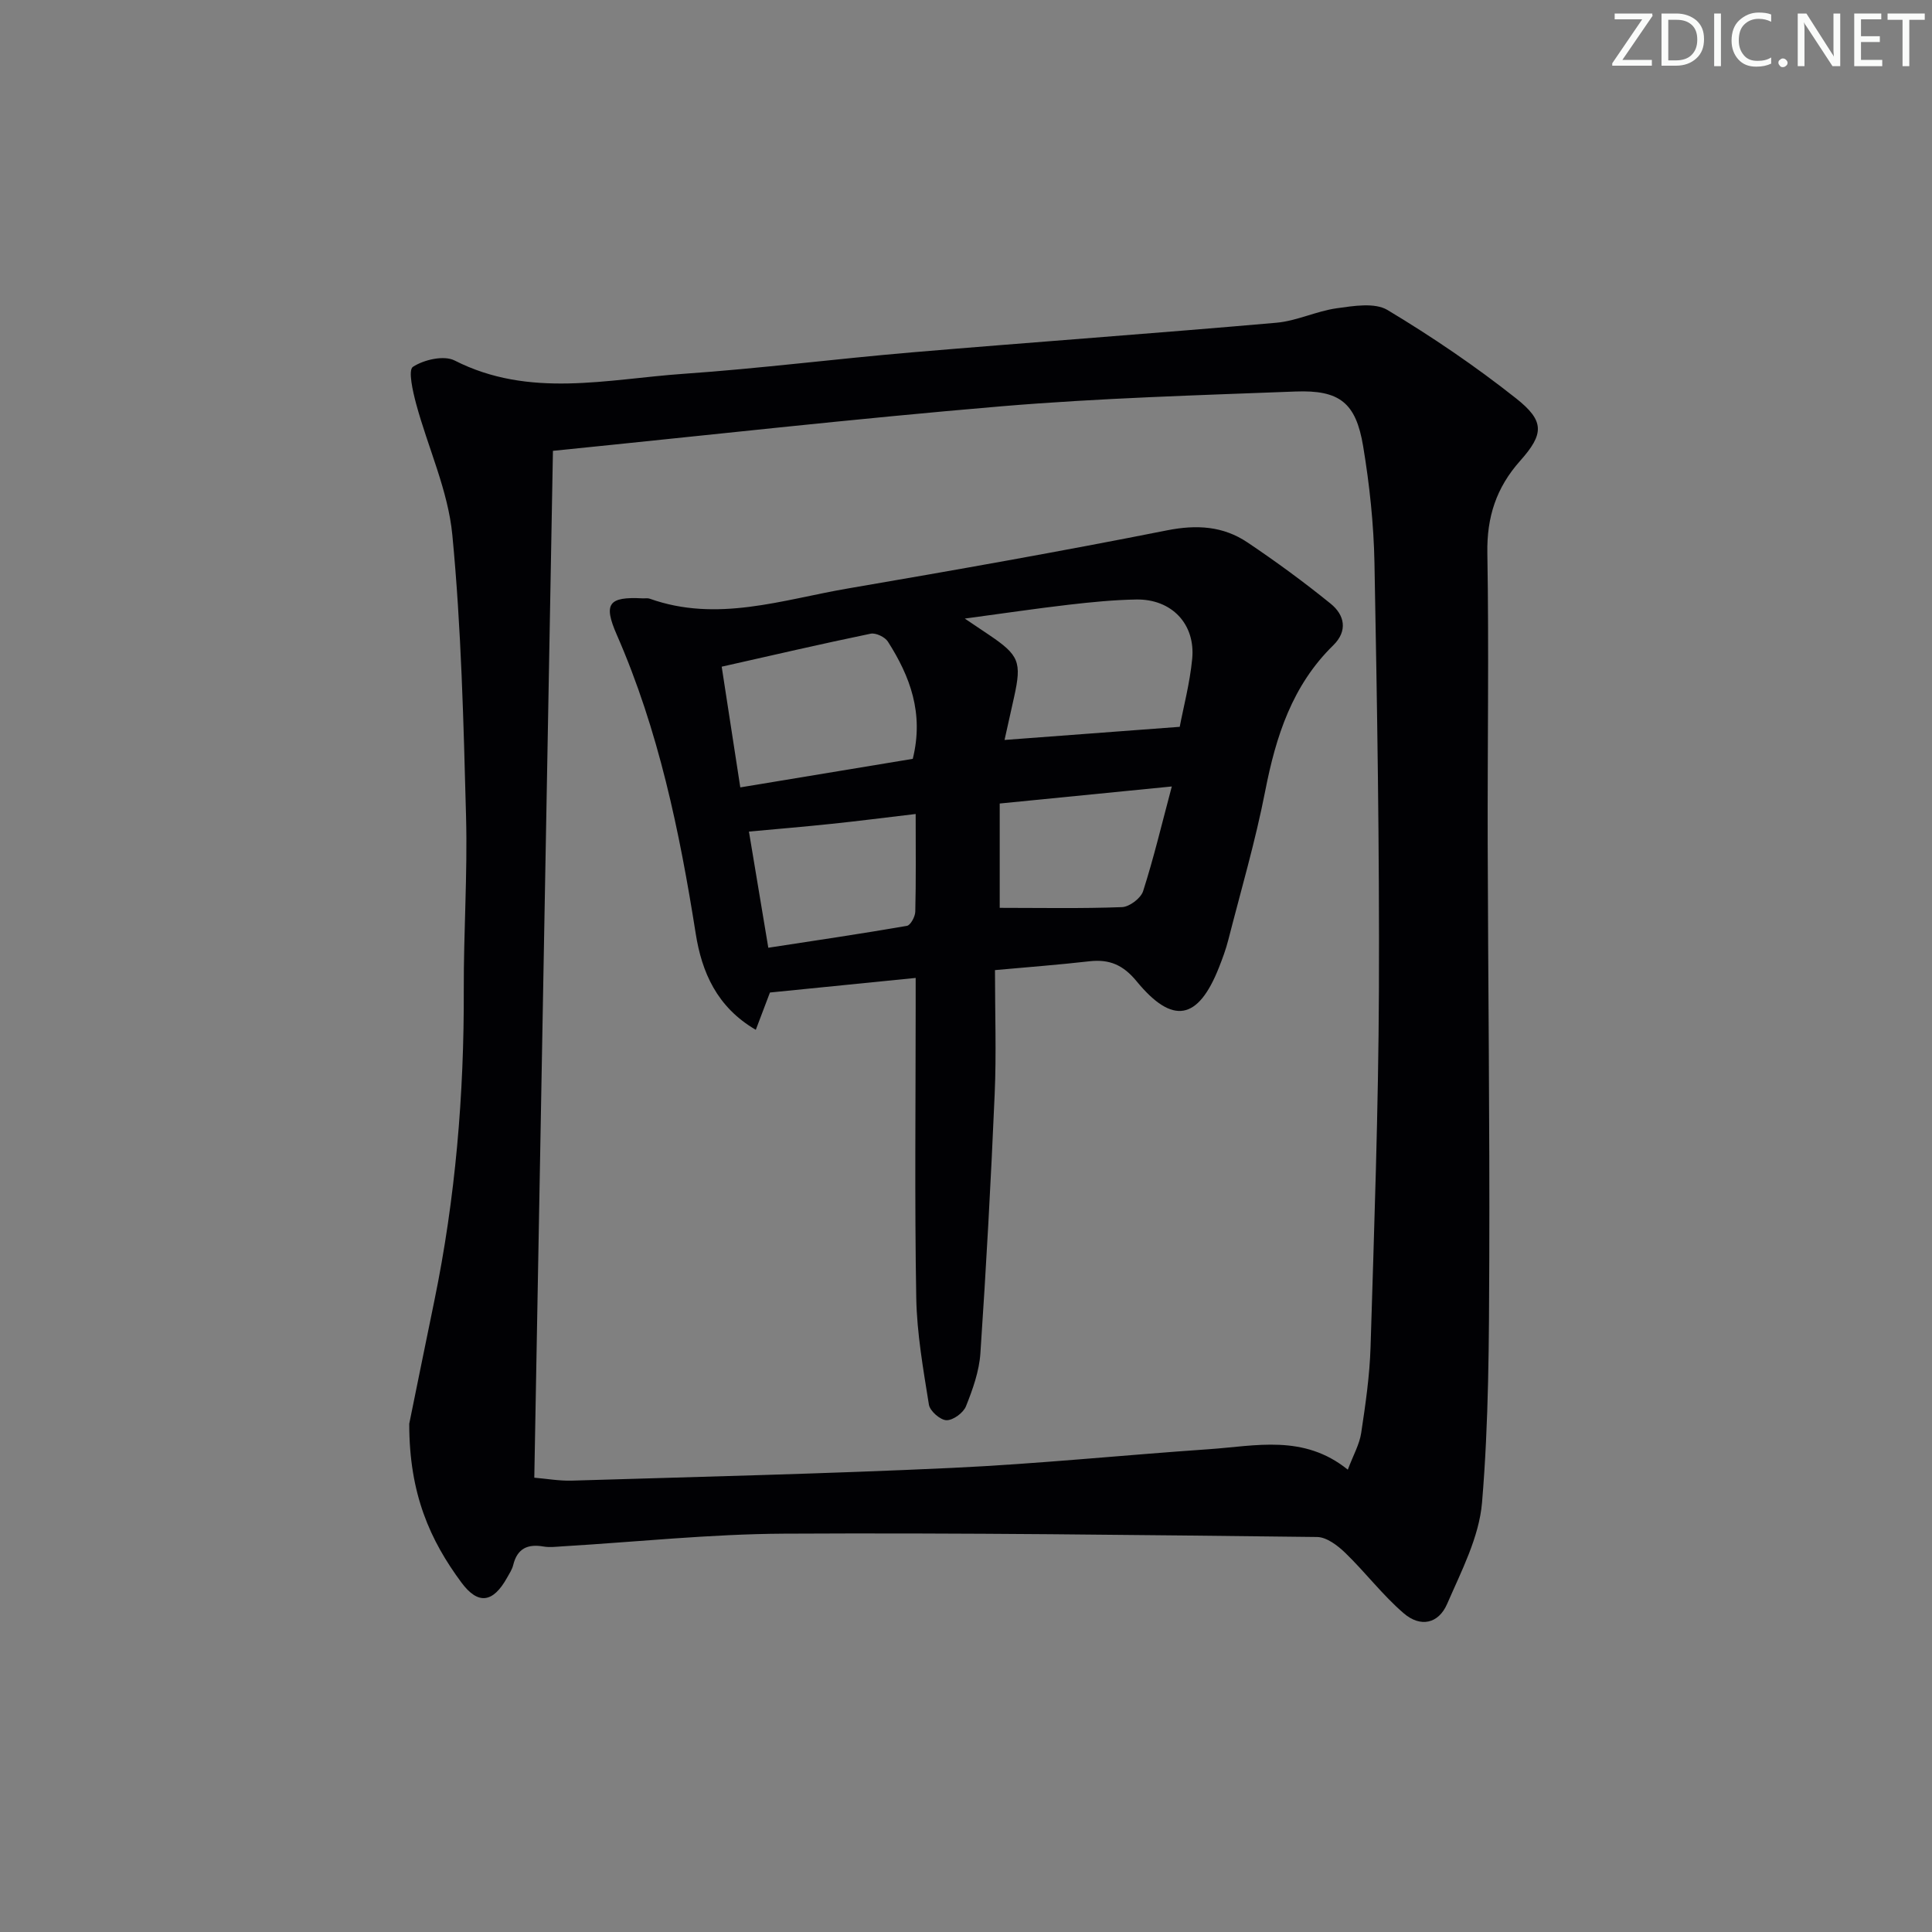 <svg enable-background="new 0 0 400 400" viewBox="0 0 400 400" xmlns="http://www.w3.org/2000/svg"><rect x="0" y="0" width="400" height="400" fill="#808080" stroke="none"/><g fill="#fafbfa"><path d="m342.2 3.2-6.3 9.2h6.1v1.2h-8.2v-.5l6.2-9.1h-5.7v-1.2h7.8v.4z"/><path d="m344 13.7v-10.9h3.1c1.6 0 3 .5 4.1 1.4 1.1 1 1.6 2.2 1.6 3.9s-.5 3-1.6 4-2.5 1.5-4.2 1.5h-3zm1.4-9.6v8.4h1.6c1.4 0 2.5-.4 3.2-1.1.8-.8 1.2-1.8 1.2-3.2s-.4-2.4-1.2-3.1-1.8-1-3.1-1z"/><path d="m356.3 2.8v10.9h-1.4v-10.9z"/><path d="m366.6 13.2c-.8.4-1.8.6-3 .6-1.6 0-2.8-.5-3.7-1.5s-1.4-2.3-1.4-3.9c0-1.7.5-3.2 1.6-4.2s2.4-1.6 4-1.6c1 0 1.9.1 2.6.4v1.5c-.8-.4-1.6-.6-2.6-.6-1.2 0-2.2.4-3 1.2s-1.1 1.9-1.1 3.3c0 1.3.4 2.3 1.1 3.1s1.6 1.1 2.8 1.1c1.1 0 2-.2 2.8-.7v1.3z"/><path d="m368.2 13c0-.3.1-.5.3-.6.2-.2.4-.3.6-.3.3 0 .5.1.7.3s.3.4.3.6-.1.5-.3.6c-.2.2-.4.3-.7.3s-.5-.1-.6-.3c-.2-.2-.3-.4-.3-.6z"/><path d="m381.1 13.7h-1.7l-5.5-8.4c-.2-.2-.3-.5-.4-.7 0 .2.1.8.1 1.5v7.6h-1.4v-10.9h1.8l5.3 8.3c.3.4.4.6.4.8 0-.3-.1-.8-.1-1.6v-7.5h1.4v10.9z"/><path d="m389.7 13.7h-5.8v-10.9h5.6v1.2h-4.2v3.5h3.9v1.2h-3.9v3.7h4.4z"/><path d="m398.4 4.1h-3.1v9.6h-1.4v-9.6h-3.1v-1.3h7.7v1.3z"/></g><path d="m84.73 294.77c1.28-6.29 3.22-15.86 5.19-25.43 4.37-21.25 6.18-42.72 6.1-64.4-.04-11.98.79-23.97.47-35.94-.52-19.43-.98-38.92-2.84-58.25-.88-9.2-5.04-18.06-7.49-27.13-.69-2.56-1.7-6.99-.67-7.67 2.28-1.49 6.43-2.44 8.64-1.31 15.51 7.89 31.58 3.85 47.44 2.75 15.74-1.09 31.42-3.09 47.15-4.43 25.17-2.13 50.37-3.93 75.53-6.14 4.23-.37 8.29-2.41 12.53-3 3.46-.48 7.83-1.22 10.48.36 9.23 5.54 18.2 11.63 26.64 18.31 5.91 4.68 5.8 7.34.83 12.92-4.94 5.55-6.92 11.63-6.79 19.09.34 19.99.02 39.99.07 59.98.08 28.78.43 57.56.33 86.34-.06 16.76-.1 33.58-1.5 50.26-.6 7.17-4.28 14.2-7.23 21-1.79 4.12-5.53 4.91-8.99 1.93-4.37-3.76-7.92-8.46-12.08-12.49-1.58-1.53-3.87-3.28-5.85-3.3-36.79-.42-73.59-.89-110.39-.69-15.27.08-30.53 1.71-45.79 2.62-1.33.08-2.69.26-3.98.04-3.28-.57-5.43.4-6.27 3.81-.23.95-.81 1.82-1.3 2.69-2.88 5.14-5.96 5.65-9.44.94-6.42-8.68-10.81-18.27-10.79-32.86zm29.75-201.43c-1.3 71.63-2.58 141.93-3.86 212.6 2.52.21 5.14.68 7.75.61 26.26-.8 52.53-1.41 78.77-2.64 17.75-.83 35.45-2.65 53.19-3.87 9.64-.66 19.56-3.16 28.72 4.24 1.14-3.03 2.42-5.25 2.77-7.6.89-5.9 1.76-11.86 1.94-17.82.75-24.61 1.63-49.22 1.73-73.84.12-29.46-.37-58.93-.92-88.39-.15-8.11-1.02-16.27-2.35-24.27-1.5-9-4.88-11.65-14.02-11.3-20.26.78-40.56 1.36-60.76 3.05-30.61 2.58-61.14 6.03-92.96 9.23z" fill="#010104"/><path d="m206 200.85c0 8.98.3 17.3-.06 25.59-.77 17.92-1.75 35.84-2.96 53.74-.25 3.72-1.58 7.46-2.98 10.96-.54 1.37-2.67 2.93-4.04 2.9-1.29-.03-3.43-1.9-3.64-3.22-1.17-7.34-2.49-14.74-2.62-22.14-.35-20.11-.12-40.24-.12-60.36 0-1.78 0-3.57 0-5.85-10.34 1.04-20.02 2.01-30.17 3.02-.81 2.14-1.77 4.67-2.93 7.72-8.09-4.71-11.19-11.99-12.44-19.92-3.35-21.21-7.68-42.09-16.35-61.89-2.83-6.47-1.66-7.88 5.33-7.52.5.03 1.04-.09 1.49.07 13.97 4.99 27.46.21 41.02-2.11 22.07-3.78 44.14-7.68 66.1-12.04 6.16-1.22 11.62-.88 16.66 2.51 5.91 3.97 11.67 8.19 17.2 12.67 2.92 2.36 3.59 5.65.53 8.64-8.48 8.3-11.86 18.82-14.07 30.14-2.03 10.4-5.03 20.62-7.66 30.9-.49 1.92-1.19 3.8-1.92 5.65-4.31 10.91-9.57 11.94-17.04 2.86-2.78-3.39-5.62-4.61-9.75-4.15-6.37.73-12.79 1.21-19.58 1.83zm38.25-50.37c.76-4.02 2.09-9 2.58-14.06.7-7.25-4.28-12.42-11.58-12.3-4.63.08-9.27.54-13.87 1.07-6.84.79-13.65 1.81-21.63 2.88 2.37 1.59 3.71 2.49 5.04 3.39 6.2 4.18 6.77 5.59 5.18 12.8-.68 3.09-1.37 6.17-1.99 8.94 12.31-.92 23.79-1.78 36.27-2.72zm-90.98 12.54c12.59-2.08 24.31-4.02 35.71-5.91 2.34-9.44-.57-17.09-5.15-24.27-.61-.96-2.51-1.86-3.57-1.64-10.13 2.09-20.21 4.44-30.84 6.83 1.35 8.75 2.55 16.55 3.85 24.99zm36.31 5.51c-6.29.74-11.86 1.46-17.43 2.04-5.5.58-11.02 1.04-17.09 1.6 1.26 7.54 2.59 15.55 4.01 24.05 9.8-1.5 19.26-2.9 28.69-4.53.76-.13 1.72-1.91 1.74-2.95.16-6.44.08-12.9.08-20.21zm17.4 19.43c8.55 0 16.94.17 25.32-.15 1.55-.06 3.9-1.84 4.37-3.31 2.19-6.83 3.85-13.83 5.94-21.67-12.55 1.24-23.85 2.36-35.63 3.53z" fill="#010104"/></svg>